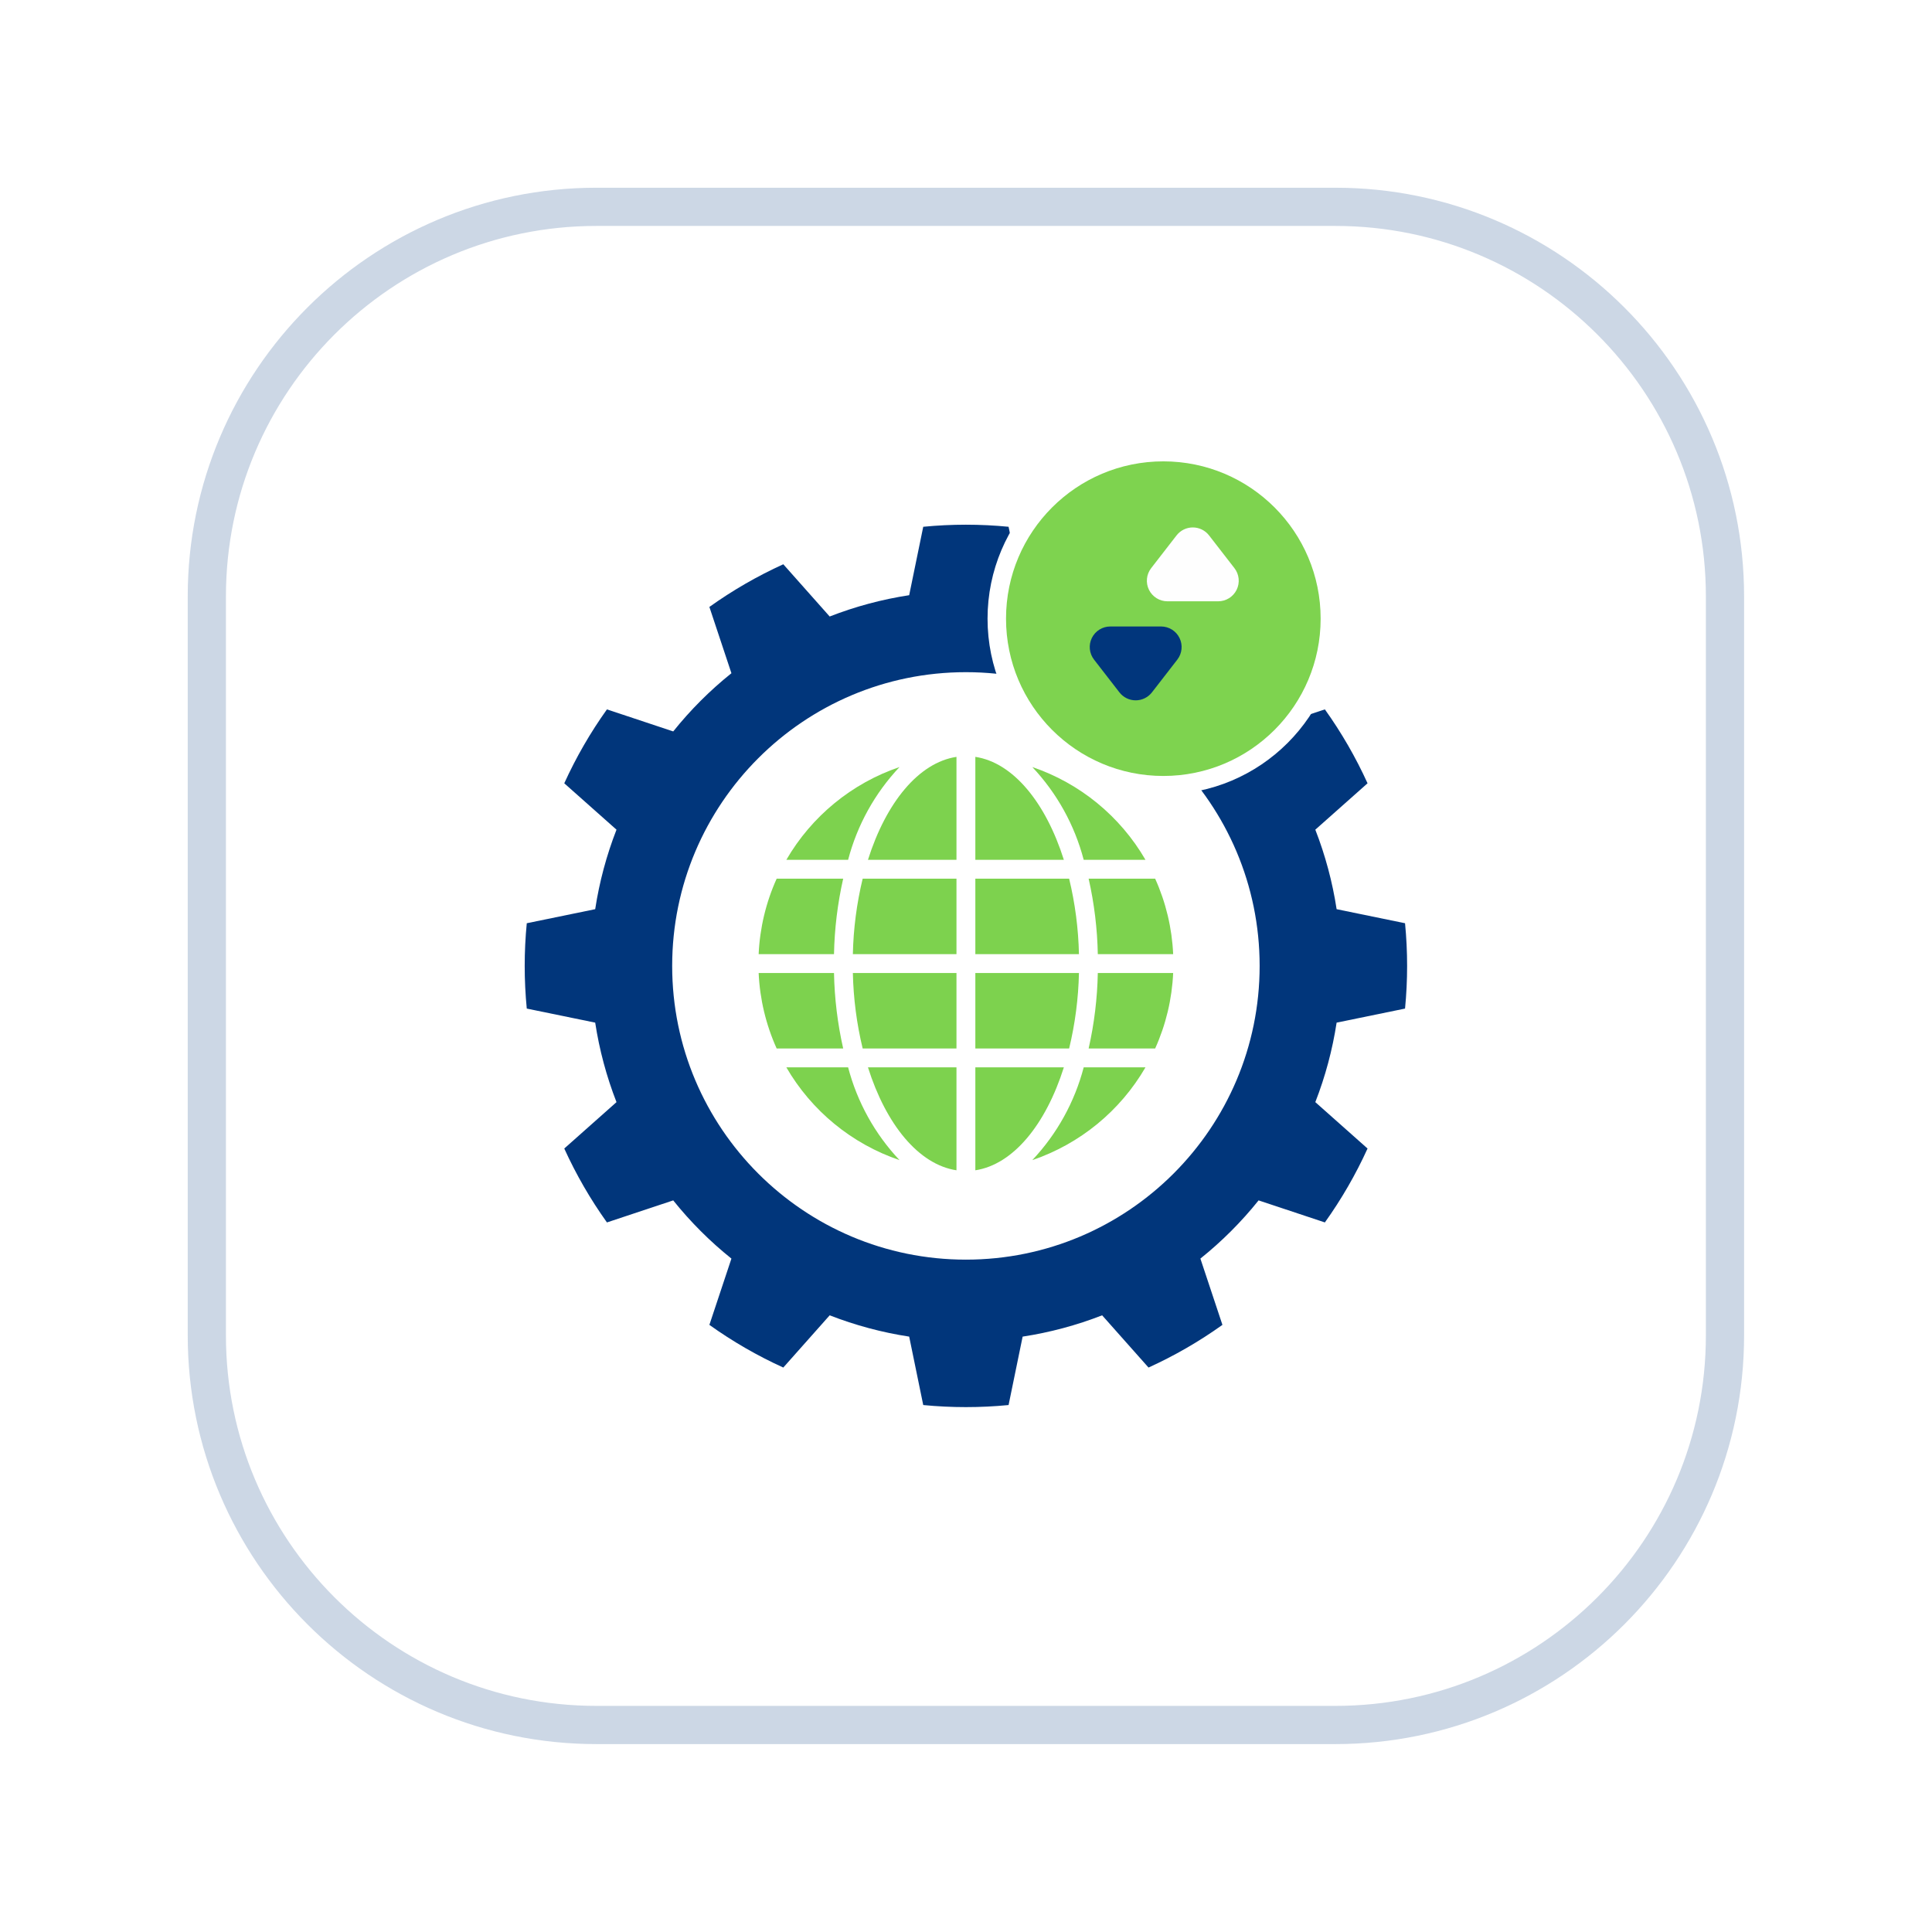 <?xml version="1.0" encoding="UTF-8" standalone="no"?>
<!DOCTYPE svg PUBLIC "-//W3C//DTD SVG 1.1//EN" "http://www.w3.org/Graphics/SVG/1.1/DTD/svg11.dtd">
<svg width="100%" height="100%" viewBox="0 0 494 494" version="1.1" xmlns="http://www.w3.org/2000/svg" xmlns:xlink="http://www.w3.org/1999/xlink" xml:space="preserve" xmlns:serif="http://www.serif.com/" style="fill-rule:evenodd;clip-rule:evenodd;stroke-linejoin:round;stroke-miterlimit:0.73;">
    <g>
        <g>
            <g style="filter:url(#_Effect1);">
                <path d="M435.953,152.488L435.953,341.465C435.953,393.614 393.614,435.953 341.465,435.953L152.488,435.953C100.339,435.953 58,393.614 58,341.465L58,152.488C58,100.339 100.339,58 152.488,58L341.465,58C393.614,58 435.953,100.339 435.953,152.488Z" style="fill:none;stroke:rgb(1,55,125);stroke-opacity:0.2;stroke-width:20px;"/>
            </g>
            <path d="M435.953,152.488L435.953,341.465C435.953,393.614 393.614,435.953 341.465,435.953L152.488,435.953C100.339,435.953 58,393.614 58,341.465L58,152.488C58,100.339 100.339,58 152.488,58L341.465,58C393.614,58 435.953,100.339 435.953,152.488Z" style="fill:white;stroke:white;stroke-width:0.46px;"/>
        </g>
        <g>
            <path d="M249.388,299.237C259.061,297.766 267.393,287.546 272.023,272.908L249.388,272.908L249.388,299.237Z" style="fill:rgb(125,210,78);fill-rule:nonzero;"/>
            <path d="M277.097,272.908C274.774,281.793 270.254,289.952 263.954,296.633C276.147,292.484 286.433,284.051 292.893,272.908L277.097,272.908Z" style="fill:rgb(125,210,78);fill-rule:nonzero;"/>
            <path d="M299.97,248.792L280.704,248.792C280.575,255.286 279.789,261.75 278.358,268.085L295.369,268.085C298.111,262.004 299.673,255.456 299.97,248.792Z" style="fill:rgb(125,210,78);fill-rule:nonzero;"/>
            <path d="M249.388,268.085L273.373,268.085C274.9,261.763 275.741,255.295 275.881,248.792L249.388,248.792L249.388,268.085Z" style="fill:rgb(125,210,78);fill-rule:nonzero;"/>
            <path d="M249.388,193.524L249.388,219.854L272.023,219.854C267.393,205.215 259.061,194.995 249.388,193.524Z" style="fill:rgb(125,210,78);fill-rule:nonzero;"/>
            <path d="M295.369,224.677L278.358,224.677C279.789,231.012 280.575,237.476 280.704,243.969L299.97,243.969C299.673,237.305 298.111,230.758 295.369,224.677Z" style="fill:rgb(125,210,78);fill-rule:nonzero;"/>
            <path d="M292.893,219.854C286.433,208.71 276.147,200.278 263.954,196.129C270.254,202.81 274.774,210.969 277.097,219.854L292.893,219.854Z" style="fill:rgb(125,210,78);fill-rule:nonzero;"/>
            <path d="M249.388,243.969L275.881,243.969C275.741,237.467 274.9,230.999 273.373,224.677L249.388,224.677L249.388,243.969Z" style="fill:rgb(125,210,78);fill-rule:nonzero;"/>
            <path d="M244.565,299.237L244.565,272.908L221.93,272.908C226.56,287.546 234.892,297.766 244.565,299.237Z" style="fill:rgb(125,210,78);fill-rule:nonzero;"/>
            <path d="M244.565,248.792L218.071,248.792C218.212,255.295 219.053,261.763 220.579,268.085L244.565,268.085L244.565,248.792Z" style="fill:rgb(125,210,78);fill-rule:nonzero;"/>
            <path d="M244.565,224.677L220.579,224.677C219.053,230.999 218.212,237.467 218.071,243.969L244.565,243.969L244.565,224.677Z" style="fill:rgb(125,210,78);fill-rule:nonzero;"/>
            <path d="M244.565,193.524C234.892,194.995 226.56,205.215 221.93,219.854L244.565,219.854L244.565,193.524Z" style="fill:rgb(125,210,78);fill-rule:nonzero;"/>
            <path d="M193.982,243.969L213.248,243.969C213.378,237.476 214.164,231.012 215.595,224.677L198.584,224.677C195.842,230.758 194.28,237.305 193.982,243.969Z" style="fill:rgb(125,210,78);fill-rule:nonzero;"/>
            <path d="M229.999,296.633C223.699,289.952 219.179,281.793 216.856,272.908L201.06,272.908C207.52,284.051 217.805,292.484 229.999,296.633Z" style="fill:rgb(125,210,78);fill-rule:nonzero;"/>
            <path d="M229.999,196.129C217.805,200.278 207.52,208.71 201.06,219.854L216.856,219.854C219.179,210.969 223.699,202.81 229.999,196.129Z" style="fill:rgb(125,210,78);fill-rule:nonzero;"/>
            <path d="M198.584,268.085L215.595,268.085C214.164,261.75 213.378,255.286 213.248,248.792L193.982,248.792C194.28,255.456 195.842,262.004 198.584,268.085Z" style="fill:rgb(125,210,78);fill-rule:nonzero;"/>
            <path d="M257.887,134.692L261.481,152.188C268.436,153.253 275.253,155.079 281.809,157.635L293.67,144.28C300.307,147.297 306.636,150.951 312.568,155.19L306.932,172.14C312.423,176.539 317.414,181.53 321.813,187.021L338.762,181.385C343.001,187.317 346.655,193.646 349.673,200.283L336.318,212.144C338.874,218.699 340.7,225.516 341.765,232.472L359.261,236.066C359.966,243.322 359.966,250.63 359.261,257.887L341.765,261.481C340.7,268.436 338.874,275.253 336.318,281.809L349.673,293.67C346.655,300.307 343.001,306.636 338.762,312.568L321.813,306.932C317.414,312.423 312.423,317.414 306.932,321.813L312.568,338.762C306.636,343.001 300.307,346.655 293.67,349.673L281.809,336.318C275.253,338.874 268.436,340.7 261.481,341.765L257.887,359.261C250.63,359.966 243.322,359.966 236.066,359.261L232.472,341.765C225.516,340.7 218.699,338.874 212.144,336.318L200.283,349.673C193.646,346.655 187.317,343.001 181.385,338.762L187.021,321.813C181.53,317.414 176.539,312.423 172.14,306.932L155.19,312.568C150.951,306.636 147.297,300.307 144.28,293.67L157.635,281.809C155.079,275.253 153.253,268.436 152.188,261.481L134.692,257.887C133.987,250.63 133.987,243.322 134.692,236.066L152.188,232.472C153.253,225.516 155.079,218.699 157.635,212.144L144.28,200.283C147.297,193.646 150.951,187.317 155.19,181.385L172.14,187.021C176.539,181.53 181.53,176.539 187.021,172.14L181.385,155.19C187.317,150.951 193.646,147.297 200.283,144.28L212.144,157.635C218.699,155.079 225.516,153.253 232.472,152.188L236.066,134.692C243.322,133.987 250.63,133.987 257.887,134.692ZM246.976,171.87C288.429,171.87 322.082,205.524 322.082,246.976C322.082,288.429 288.429,322.082 246.976,322.082C205.524,322.082 171.87,288.429 171.87,246.976C171.87,205.524 205.524,171.87 246.976,171.87Z" style="fill:rgb(1,54,123);"/>
            <circle cx="297.456" cy="158.187" r="40.222" style="fill:none;stroke:white;stroke-width:9.45px;stroke-linecap:round;stroke-miterlimit:0.349;"/>
            <circle cx="297.456" cy="158.187" r="40.222" style="fill:rgb(126,211,79);"/>
            <path d="M300.837,136.898C301.832,135.613 303.366,134.862 304.992,134.862C306.617,134.862 308.151,135.613 309.147,136.898C311.092,139.408 313.457,142.459 315.636,145.271C316.865,146.857 317.084,149.004 316.201,150.805C315.318,152.606 313.487,153.748 311.481,153.748C307.349,153.748 302.634,153.748 298.502,153.748C296.496,153.748 294.665,152.606 293.782,150.805C292.899,149.004 293.118,146.857 294.347,145.271C296.527,142.459 298.891,139.408 300.837,136.898Z" style="fill:rgb(254,254,254);"/>
            <path d="M286.231,177.037C287.227,178.321 288.761,179.073 290.386,179.073C292.011,179.073 293.545,178.321 294.541,177.037C296.487,174.527 298.851,171.476 301.03,168.664C302.259,167.078 302.479,164.931 301.596,163.13C300.713,161.329 298.881,160.187 296.875,160.187C292.744,160.187 288.028,160.187 283.897,160.187C281.89,160.187 280.059,161.329 279.176,163.13C278.293,164.931 278.513,167.078 279.742,168.664C281.921,171.476 284.285,174.527 286.231,177.037Z" style="fill:rgb(1,54,124);"/>
        </g>
    </g>
    <defs>
        <filter id="_Effect1" filterUnits="userSpaceOnUse" x="-48" y="-48" width="589.953" height="589.953">
            <feGaussianBlur in="SourceGraphic" stdDeviation="16"/>
        </filter>
    </defs>
</svg>
